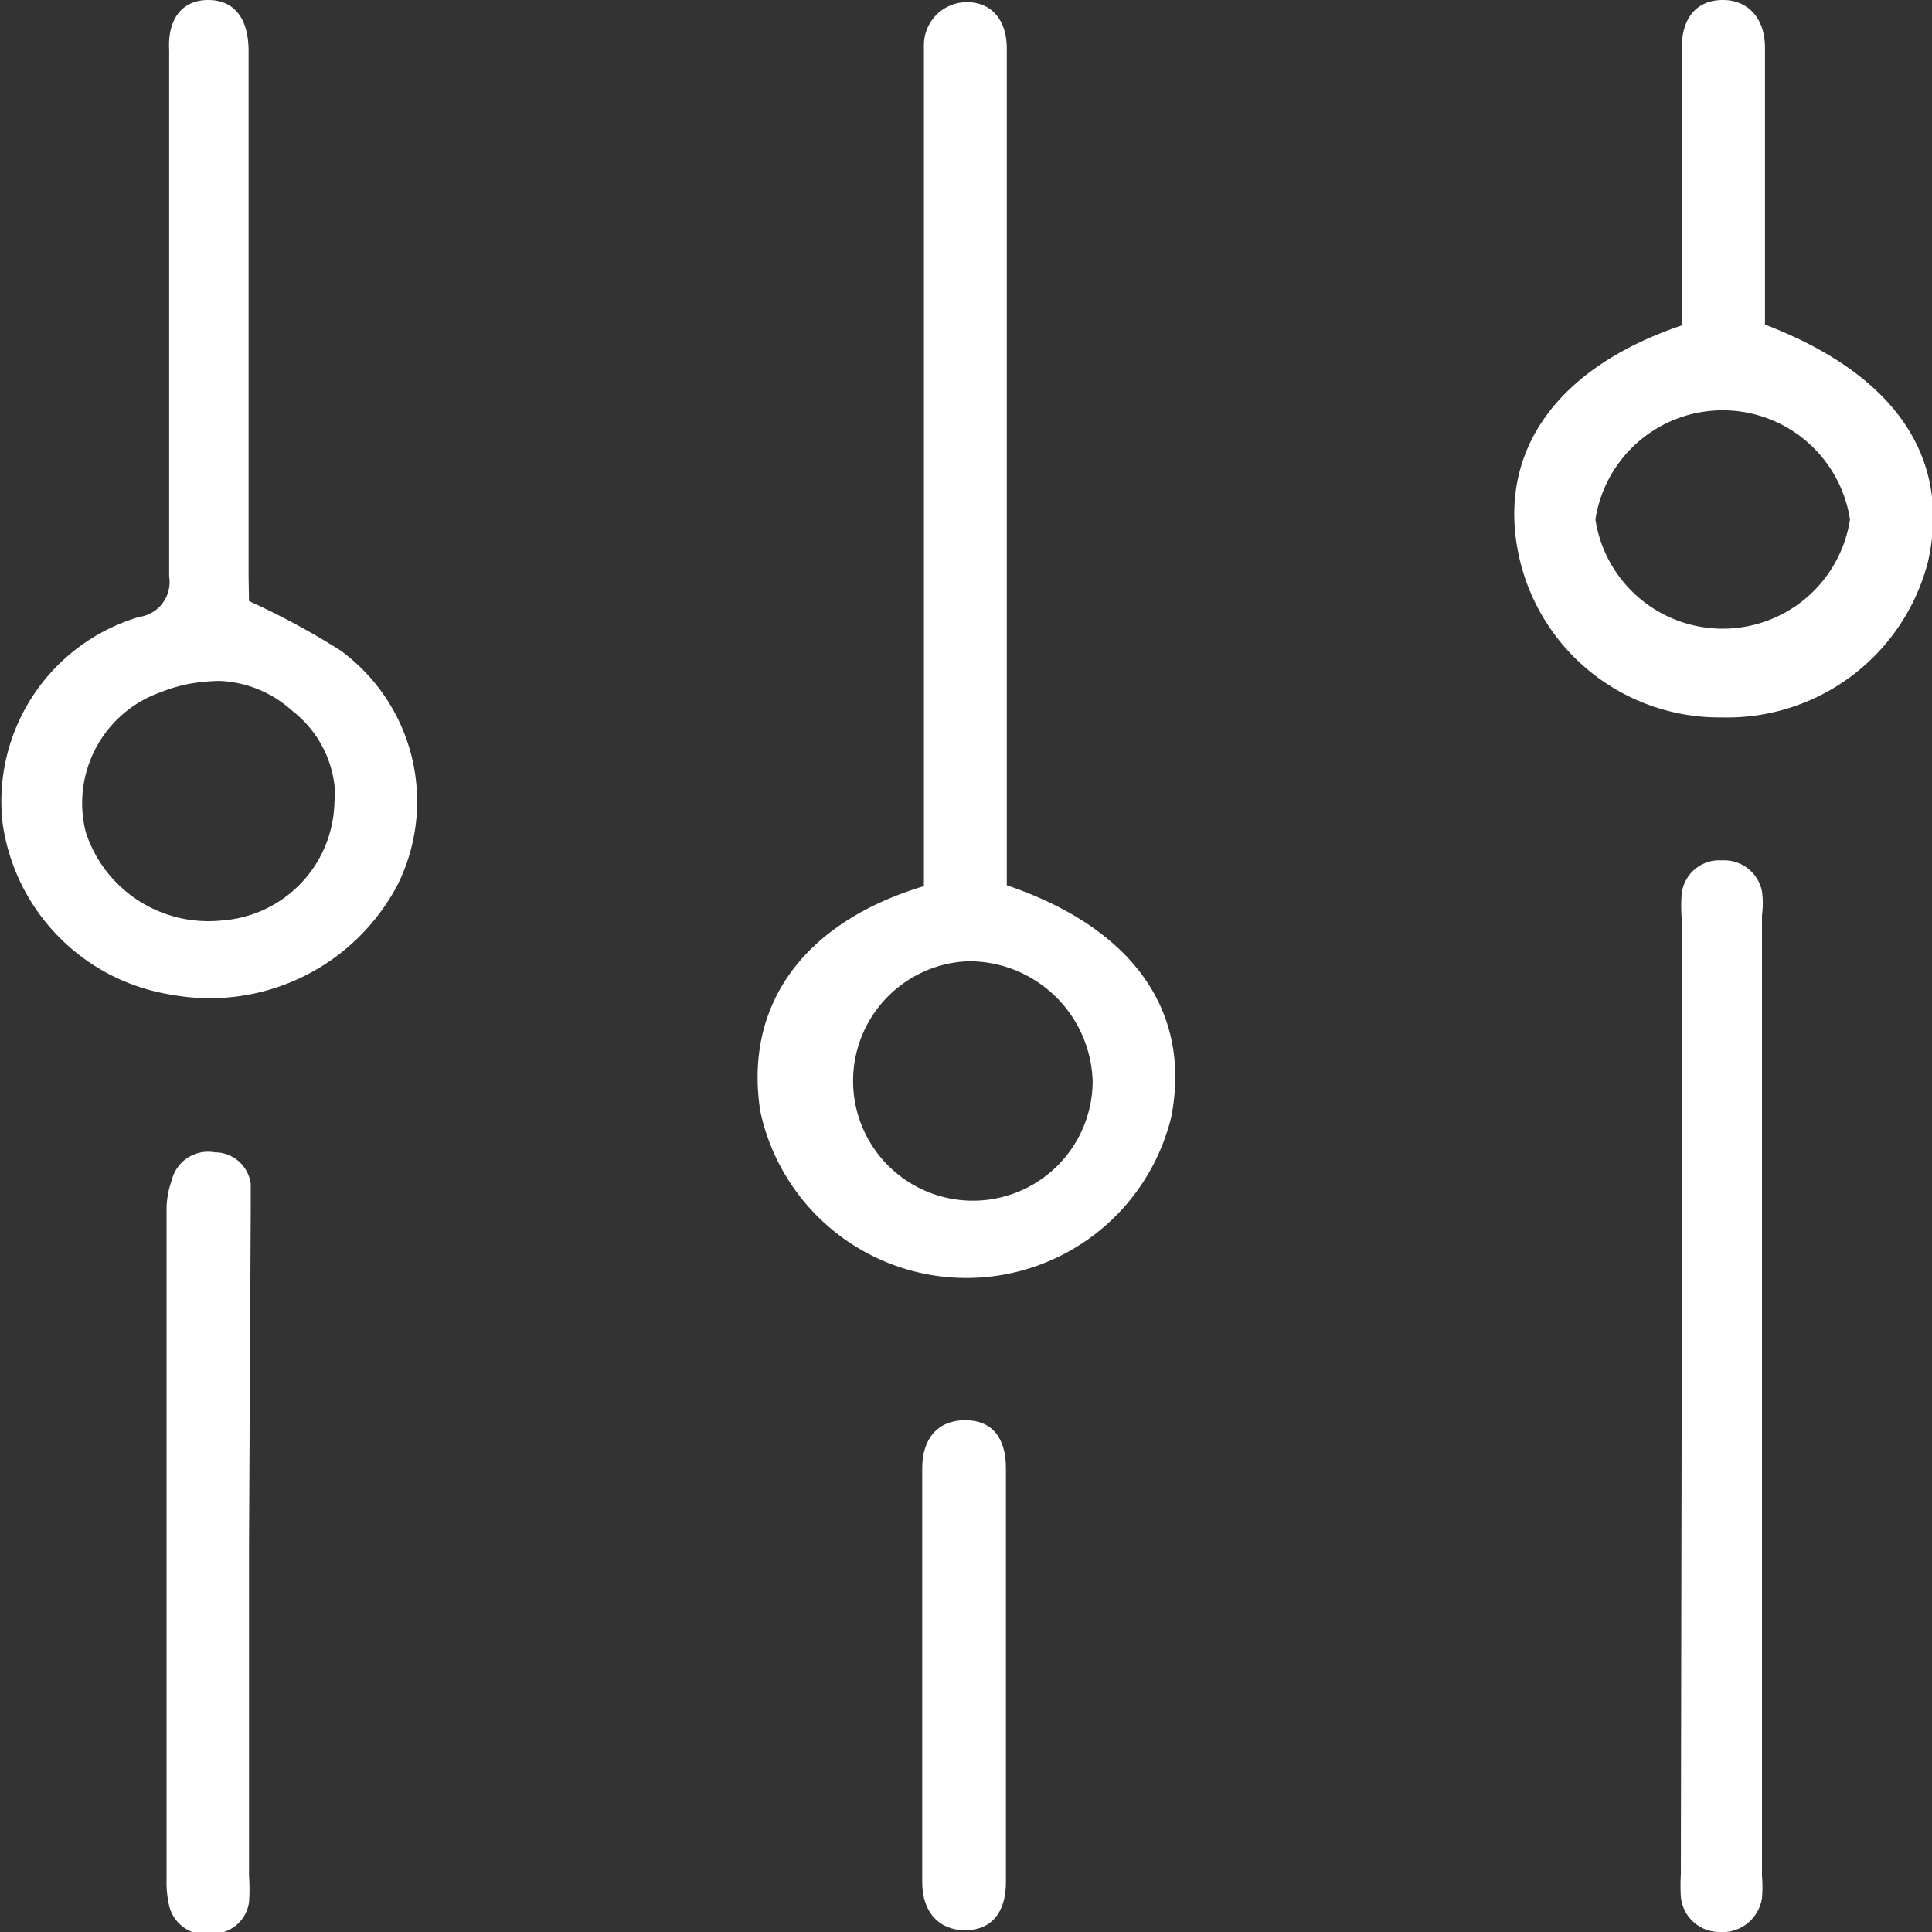 <svg xmlns="http://www.w3.org/2000/svg" viewBox="0 0 45 45"><rect x="0" y="0" width="45" height="45" fill="#333333" stroke="none"/><defs><style>.cls-1{fill:#fff;}</style></defs><g id="Camada_2" data-name="Camada 2"><g id="Camada_1-2" data-name="Camada 1"><path class="cls-1" d="M21.52,20.64V1.05a1,1,0,0,1,1-1c.57,0,.93.41.93,1.08V20.62c2.95,1,4.31,2.95,3.83,5.4a4.91,4.91,0,0,1-9.57-.13C17.32,23.41,18.72,21.48,21.52,20.64Zm1,1.75a2.79,2.79,0,1,0,2.93,2.8A2.88,2.88,0,0,0,22.51,22.39Z"/><path class="cls-1" d="M5.8,14a17.56,17.56,0,0,1,2.13,1.15,4.36,4.36,0,0,1,1.34,5.44A4.94,4.94,0,0,1,4,23.17a4.71,4.71,0,0,1-3.94-4,4.48,4.48,0,0,1,3.18-4.8.82.82,0,0,0,.7-.94c0-4,0-7.91,0-11.87,0-.13,0-.26,0-.39C3.9.43,4.25,0,4.85,0s.94.42.94,1.19q0,6.12,0,12.26Zm2,4.66a1.31,1.31,0,0,0,0-.28,2.58,2.58,0,0,0-1-1.83,2.67,2.67,0,0,0-1.69-.69,4.53,4.53,0,0,0-.66.06,3.58,3.58,0,0,0-.7.2A2.74,2.74,0,0,0,2,19.39a3,3,0,0,0,3.16,2.05A2.82,2.82,0,0,0,7.79,18.65Z"/><path class="cls-1" d="M39.17,7.58V1.13c0-.72.35-1.12.94-1.13s1,.41,1,1.11V7.56c3,1.15,4.34,3.07,3.8,5.51a4.83,4.83,0,0,1-4.81,3.64,4.78,4.78,0,0,1-4.75-3.9C34.91,10.46,36.3,8.55,39.17,7.58Zm3.92,4.52a3,3,0,0,0-5.93,0,3,3,0,0,0,5.93,0Z"/><path class="cls-1" d="M39.17,32.52V21.39a3.62,3.62,0,0,1,0-.57.88.88,0,0,1,.93-.78.9.9,0,0,1,.94.72,2.09,2.09,0,0,1,0,.56V43.7a2.9,2.9,0,0,1,0,.51.93.93,0,0,1-1,.79.9.9,0,0,1-.89-.83,4.34,4.34,0,0,1,0-.51Z"/><path class="cls-1" d="M5.8,36c0,2.56,0,5.13,0,7.69a4.24,4.24,0,0,1,0,.62.85.85,0,0,1-.85.73.87.87,0,0,1-1-.61,2.39,2.39,0,0,1-.07-.66V28.1A2.11,2.11,0,0,1,4,27.49a.87.87,0,0,1,1-.65.84.84,0,0,1,.84.74c0,.2,0,.41,0,.62Z"/><path class="cls-1" d="M23.43,39v4.84c0,.72-.35,1.12-.95,1.12s-1-.41-1-1.12V34.2c0-.7.37-1.12,1-1.12s.95.41.95,1.12Z"/></g></g></svg>
